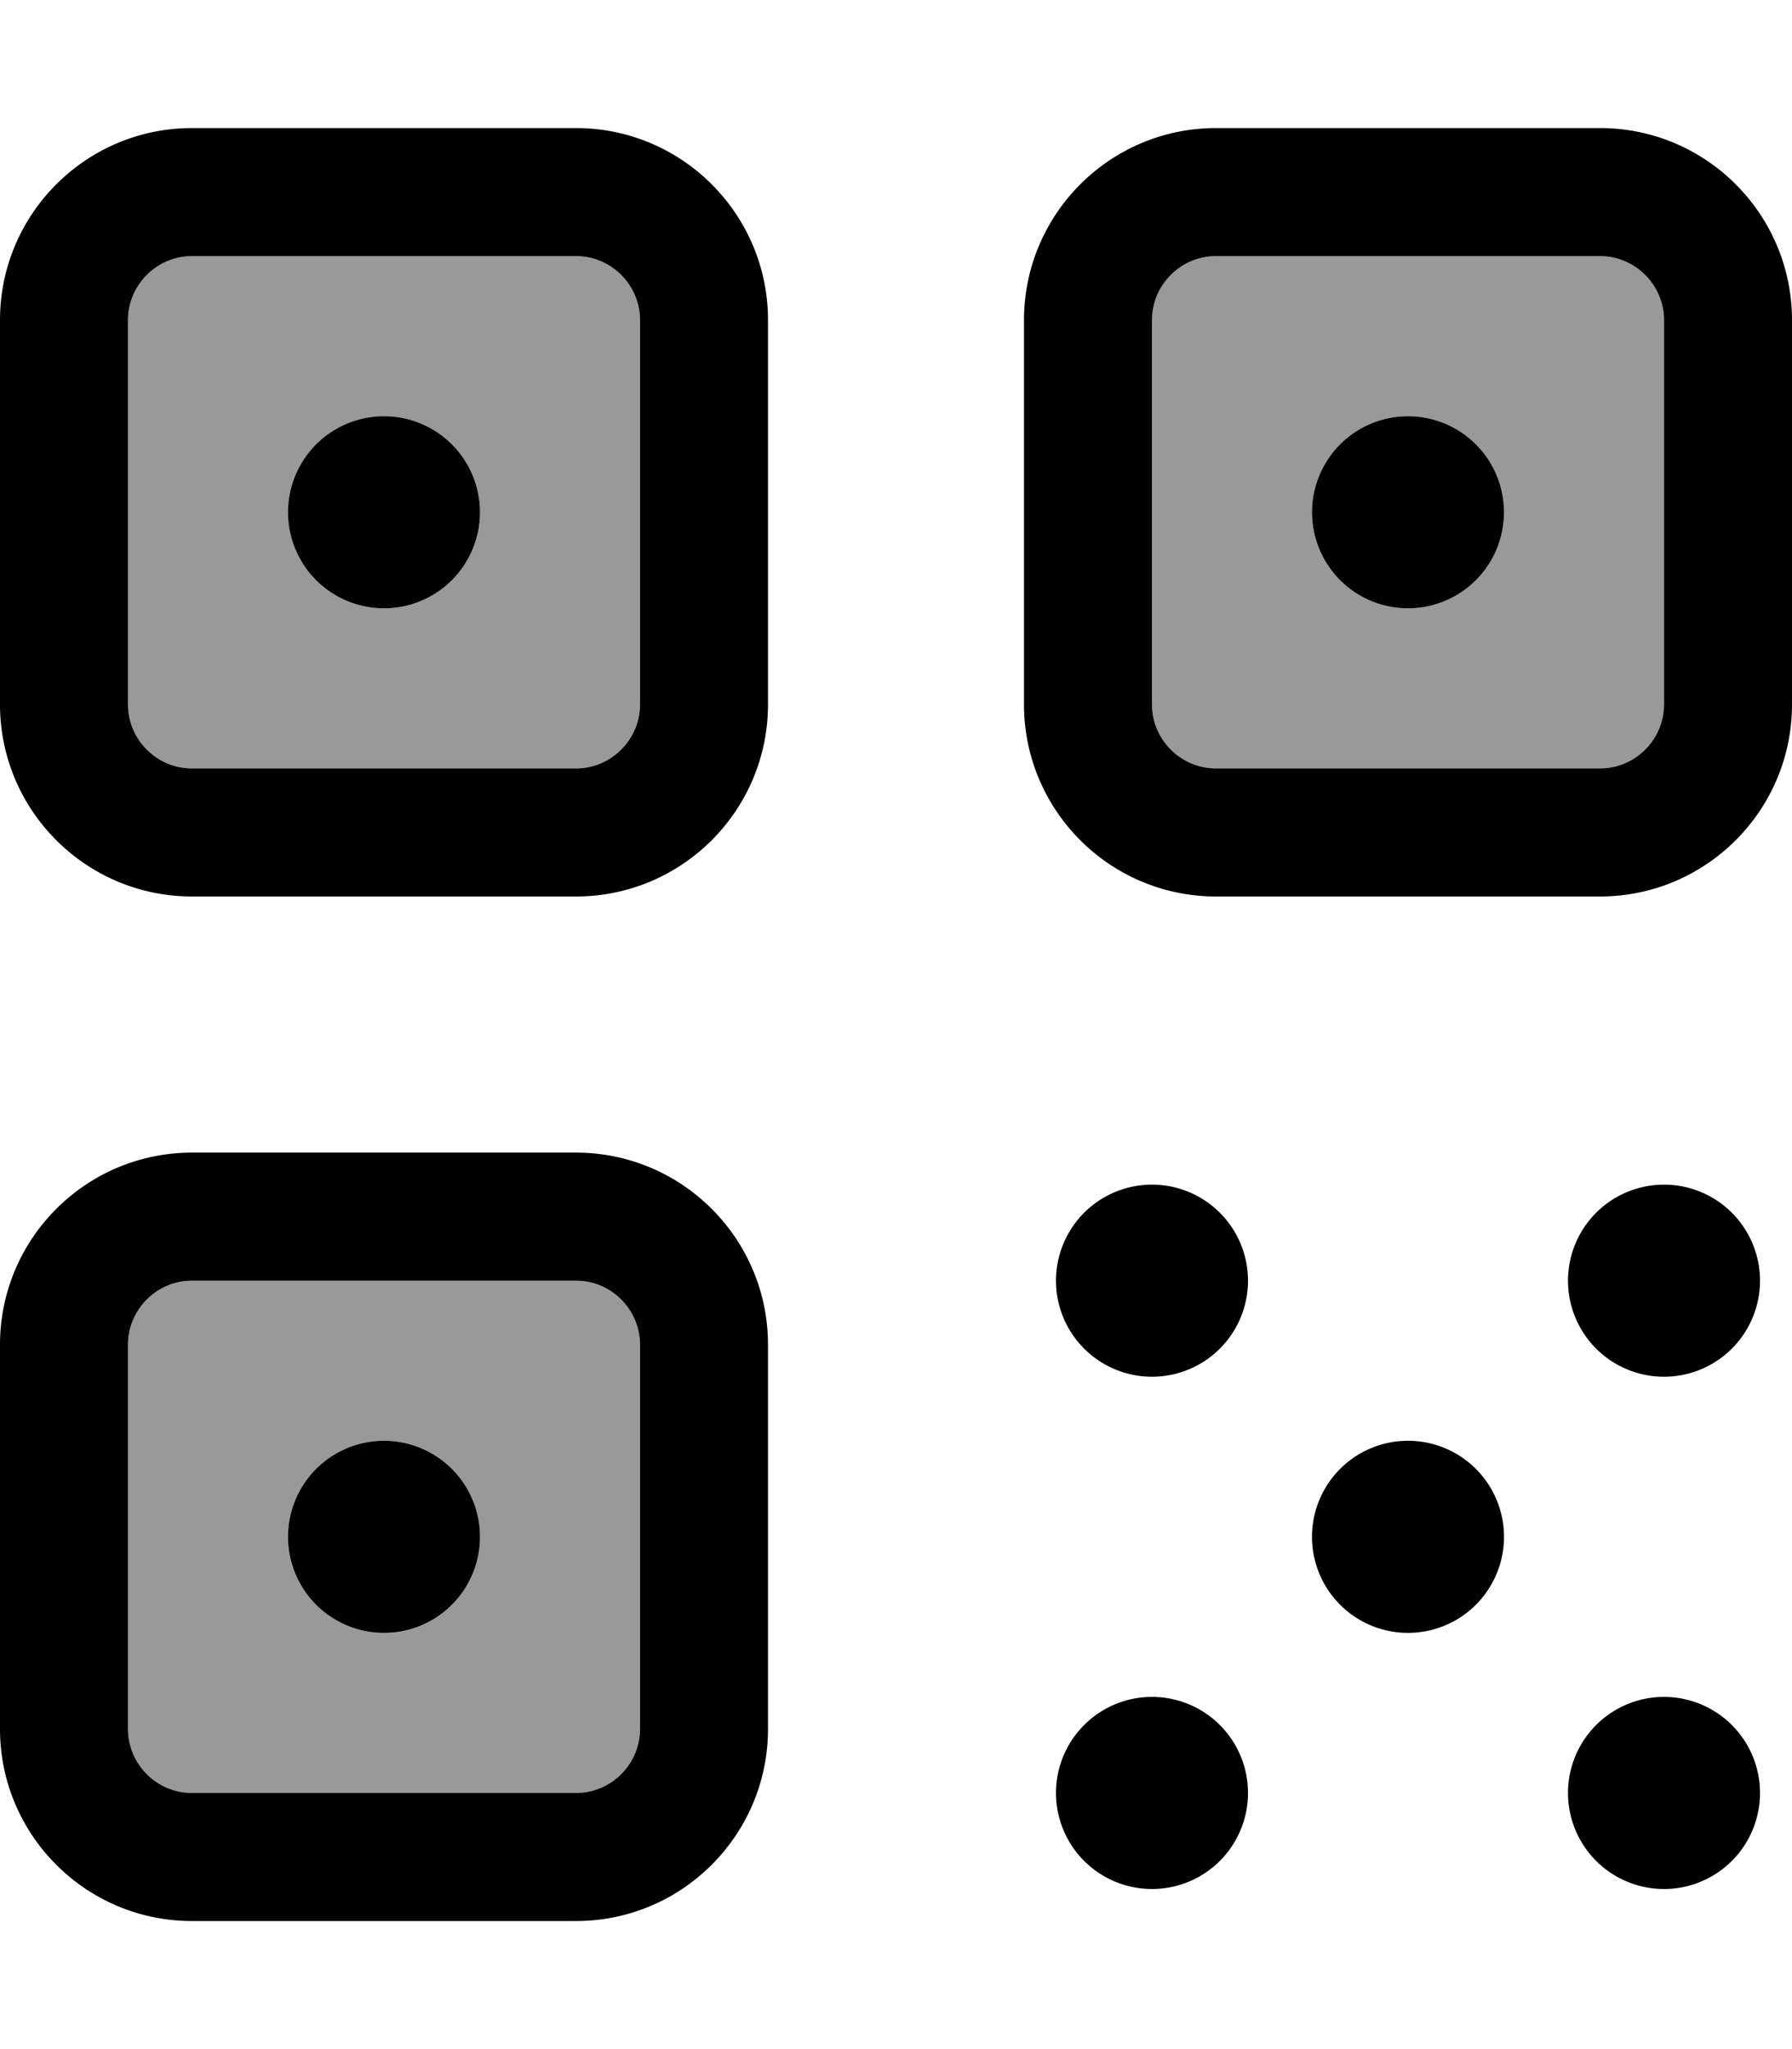 <svg xmlns="http://www.w3.org/2000/svg" viewBox="0 0 448 512"><!--! Font Awesome Pro 7.1.0 by @fontawesome - https://fontawesome.com License - https://fontawesome.com/license (Commercial License) Copyright 2025 Fonticons, Inc. --><path opacity=".4" fill="currentColor" d="M32 80l0 96c0 8.8 7.2 16 16 16l96 0c8.8 0 16-7.2 16-16l0-96c0-8.8-7.2-16-16-16L48 64c-8.8 0-16 7.2-16 16zm0 256l0 96c0 8.8 7.2 16 16 16l96 0c8.8 0 16-7.2 16-16l0-96c0-8.8-7.2-16-16-16l-96 0c-8.8 0-16 7.2-16 16zm88-208a24 24 0 1 1 -48 0 24 24 0 1 1 48 0zm0 256a24 24 0 1 1 -48 0 24 24 0 1 1 48 0zM288 80l0 96c0 8.8 7.2 16 16 16l96 0c8.8 0 16-7.2 16-16l0-96c0-8.8-7.2-16-16-16l-96 0c-8.8 0-16 7.2-16 16zm88 48a24 24 0 1 1 -48 0 24 24 0 1 1 48 0z"/><path fill="currentColor" d="M144 64c8.8 0 16 7.2 16 16l0 96c0 8.8-7.2 16-16 16l-96 0c-8.8 0-16-7.2-16-16l0-96c0-8.8 7.2-16 16-16l96 0zM48 32C21.5 32 0 53.5 0 80l0 96c0 26.5 21.5 48 48 48l96 0c26.5 0 48-21.5 48-48l0-96c0-26.5-21.5-48-48-48L48 32zM160 336l0 96c0 8.8-7.2 16-16 16l-96 0c-8.8 0-16-7.2-16-16l0-96c0-8.8 7.2-16 16-16l96 0c8.8 0 16 7.2 16 16zM48 288c-26.5 0-48 21.5-48 48l0 96c0 26.5 21.5 48 48 48l96 0c26.5 0 48-21.5 48-48l0-96c0-26.5-21.5-48-48-48l-96 0zM304 64l96 0c8.8 0 16 7.2 16 16l0 96c0 8.8-7.2 16-16 16l-96 0c-8.8 0-16-7.2-16-16l0-96c0-8.8 7.2-16 16-16zM256 80l0 96c0 26.5 21.5 48 48 48l96 0c26.5 0 48-21.5 48-48l0-96c0-26.5-21.5-48-48-48l-96 0c-26.5 0-48 21.5-48 48zm8 240a24 24 0 1 0 48 0 24 24 0 1 0 -48 0zm0 128a24 24 0 1 0 48 0 24 24 0 1 0 -48 0zm152-24a24 24 0 1 0 0 48 24 24 0 1 0 0-48zM392 320a24 24 0 1 0 48 0 24 24 0 1 0 -48 0zm-40 40a24 24 0 1 0 0 48 24 24 0 1 0 0-48zM96 104a24 24 0 1 0 0 48 24 24 0 1 0 0-48zM72 384a24 24 0 1 0 48 0 24 24 0 1 0 -48 0zM352 104a24 24 0 1 0 0 48 24 24 0 1 0 0-48z"/></svg>